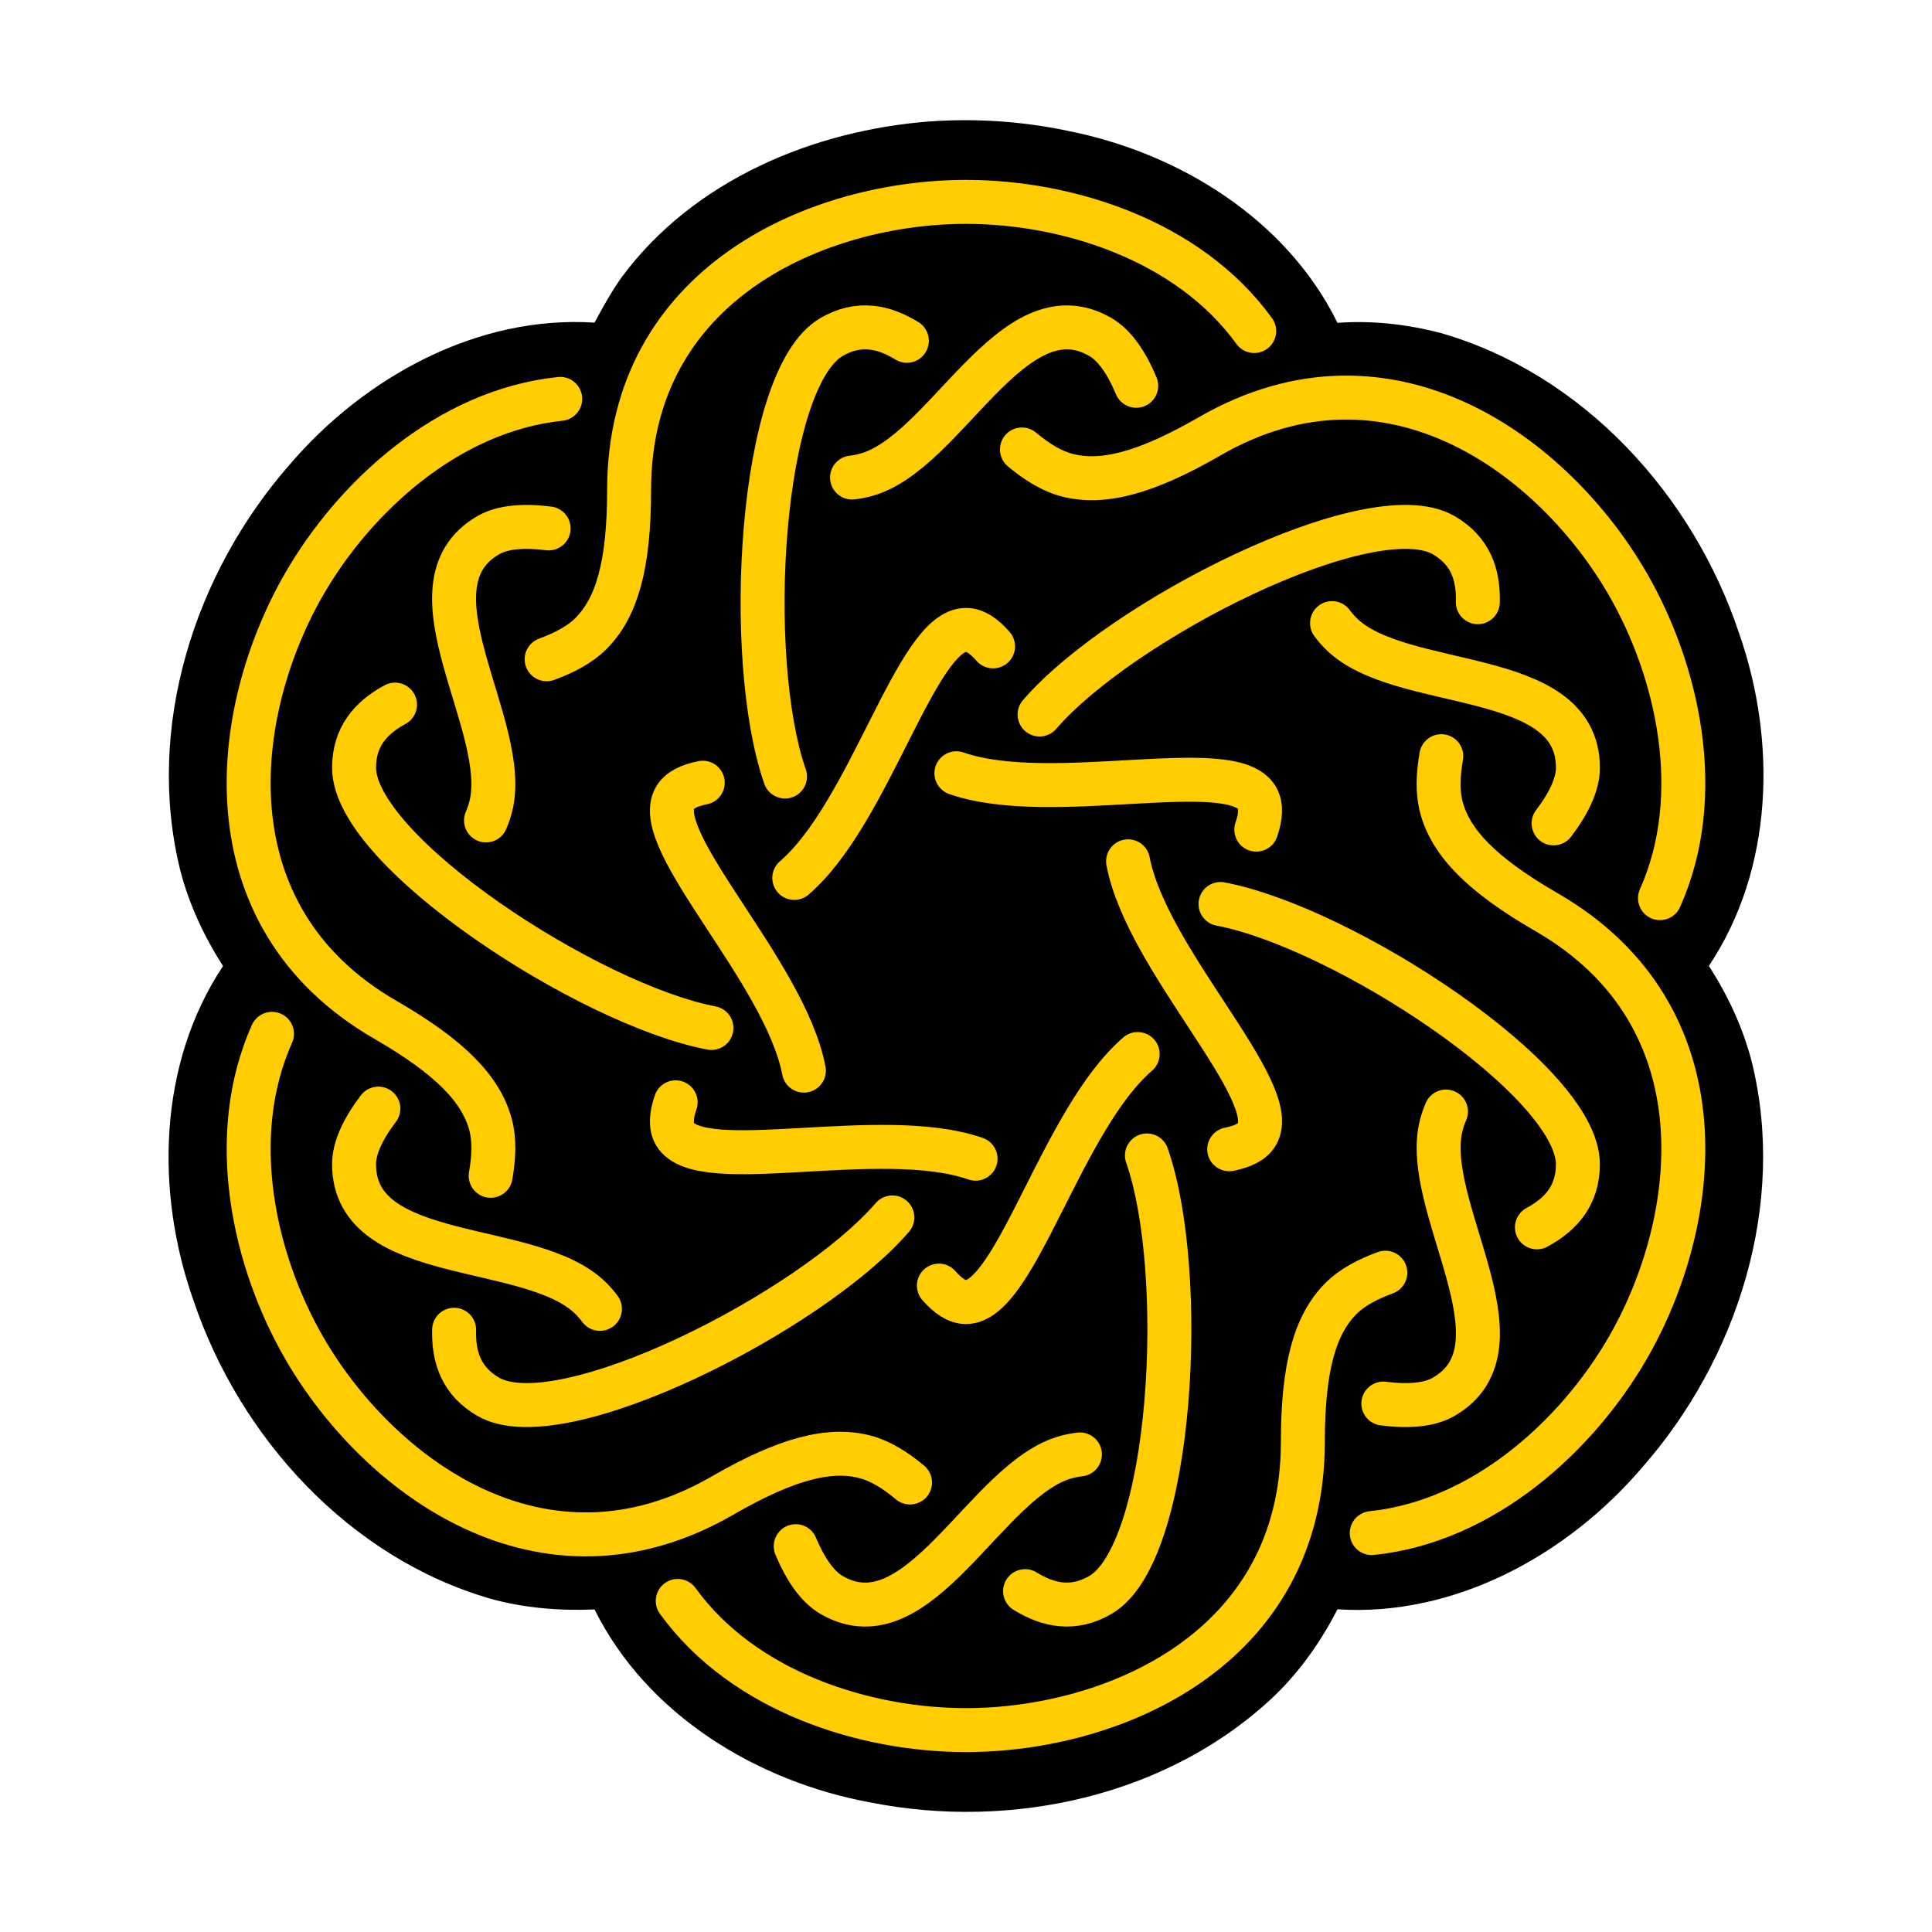<?xml version="1.0" encoding="UTF-8" standalone="no"?>
<!-- Created with Inkscape (http://www.inkscape.org/) -->

<svg
   width="87.909mm"
   height="87.909mm"
   viewBox="0 0 87.909 87.909"
   version="1.1"
   id="svg1"
   inkscape:version="1.4 (e7c3feb100, 2024-10-09)"
   sodipodi:docname="drawing.svg"
   inkscape:export-filename="drawing.png"
   inkscape:export-xdpi="96"
   inkscape:export-ydpi="96"
   xmlns:inkscape="http://www.inkscape.org/namespaces/inkscape"
   xmlns:sodipodi="http://sodipodi.sourceforge.net/DTD/sodipodi-0.dtd"
   xmlns="http://www.w3.org/2000/svg"
   xmlns:svg="http://www.w3.org/2000/svg">
  <sodipodi:namedview
     id="namedview1"
     pagecolor="#ffffff"
     bordercolor="#000000"
     borderopacity="0.25"
     inkscape:showpageshadow="2"
     inkscape:pageopacity="0.0"
     inkscape:pagecheckerboard="0"
     inkscape:deskcolor="#d1d1d1"
     inkscape:document-units="mm"
     inkscape:zoom="2.5600001"
     inkscape:cx="253.71093"
     inkscape:cy="175"
     inkscape:window-width="2516"
     inkscape:window-height="1326"
     inkscape:window-x="0"
     inkscape:window-y="0"
     inkscape:window-maximized="1"
     inkscape:current-layer="layer1"
     inkscape:export-bgcolor="#ffffff00" />
  <defs
     id="defs1">
    <inkscape:path-effect
       effect="knot"
       id="path-effect55"
       is_visible="true"
       lpeversion="1"
       switcher_size="15"
       interruption_width="3.6"
       prop_to_stroke_width="true"
       add_stroke_width="inkscape_1.0_and_up"
       both="false"
       inverse_width="false"
       add_other_stroke_width="inkscape_1.0_and_up"
       crossing_points_vector="101.699 | 94.82 | 0 | 2 | 0 | 17 | 0.848 | 9.152 | 1 | 100.988 | 101.391 | 0 | 4 | 1 | 14 | 1.294 | 6.656 | 1 | 93.904 | 107.369 | 0 | 4 | 2 | 15 | 2.438 | 7.562 | 1 | 97.961 | 120.395 | 0 | 1 | 4 | 4 | 3.605 | 3.605 | -1 | 92.269 | 116.494 | 0 | 4 | 3 | 16 | 3.344 | 8.705 | 1 | 105.105 | 123.254 | 0 | 5 | 5 | 9 | 3.935 | 5.382 | -1 | 113.261 | 131.663 | 0 | 2 | 8 | 5 | 4.618 | 3.935 | 1 | 108.988 | 124.711 | 0 | 3 | 6 | 6 | 4.206 | 4.206 | 1 | 111.705 | 128.638 | 0 | 5 | 7 | 7 | 4.452 | 4.452 | -1 | 121.224 | 128.638 | 0 | 2 | 10 | 7 | 5.548 | 4.452 | 1 | 123.941 | 124.711 | 0 | 4 | 11 | 6 | 5.794 | 4.206 | -1 | 119.668 | 131.663 | 0 | 5 | 9 | 5 | 5.382 | 3.935 | -1 | 134.968 | 120.395 | 0 | 1 | 13 | 13 | 6.395 | 6.395 | -1 | 127.825 | 123.254 | 0 | 2 | 12 | 9 | 6.065 | 5.382 | 1 | 140.661 | 116.494 | 0 | 3 | 14 | 16 | 6.656 | 8.705 | -1 | 139.025 | 107.369 | 0 | 3 | 15 | 15 | 7.562 | 7.562 | -1 | 131.941 | 101.391 | 0 | 3 | 16 | 14 | 8.705 | 6.656 | -1 | 131.23 | 94.82 | 0 | 5 | 17 | 17 | 9.152 | 9.152 | -1 | 101.699 | 145.97 | 1 | 4 | 0 | 0 | 0.848 | 0.848 | -1 | 100.988 | 139.399 | 1 | 2 | 1 | 3 | 1.294 | 3.344 | -1 | 93.904 | 133.42 | 1 | 2 | 2 | 2 | 2.438 | 2.438 | -1 | 92.269 | 124.295 | 1 | 2 | 3 | 1 | 3.344 | 1.294 | -1 | 105.105 | 117.535 | 1 | 3 | 5 | 8 | 3.935 | 4.618 | 1 | 111.705 | 112.151 | 1 | 3 | 7 | 10 | 4.452 | 5.548 | 1 | 113.261 | 109.127 | 1 | 4 | 8 | 12 | 4.618 | 6.065 | -1 | 108.988 | 116.078 | 1 | 5 | 6 | 11 | 4.206 | 5.794 | -1 | 123.941 | 116.078 | 1 | 2 | 11 | 11 | 5.794 | 5.794 | 1 | 119.668 | 109.127 | 1 | 3 | 9 | 12 | 5.382 | 6.065 | 1 | 121.224 | 112.151 | 1 | 4 | 10 | 10 | 5.548 | 5.548 | -1 | 127.825 | 117.535 | 1 | 4 | 12 | 8 | 6.065 | 4.618 | -1 | 140.661 | 124.295 | 1 | 5 | 14 | 1 | 6.656 | 1.294 | 1 | 139.025 | 133.42 | 1 | 5 | 15 | 2 | 7.562 | 2.438 | 1 | 131.941 | 139.399 | 1 | 5 | 16 | 3 | 8.705 | 3.344 | 1 | 131.23 | 145.97 | 1 | 3 | 17 | 0 | 9.152 | 0.848 | 1 | 86.933 | 120.395 | 2 | 4 | 0 | 17 | 0.848 | 9.152 | 1 | 107.213 | 136.419 | 2 | 3 | 4 | 4 | 3.605 | 3.605 | -1 | 124.621 | 128.803 | 2 | 4 | 8 | 5 | 4.618 | 3.935 | 1 | 116.465 | 129.028 | 2 | 5 | 6 | 6 | 4.206 | 4.206 | 1 | 125.984 | 120.395 | 2 | 4 | 10 | 7 | 5.548 | 4.452 | 1 | 125.717 | 104.37 | 2 | 3 | 13 | 13 | 6.395 | 6.395 | -1 | 124.621 | 111.986 | 2 | 4 | 12 | 9 | 6.065 | 5.382 | 1 | 125.185 | 97.49 | 2 | 5 | 14 | 16 | 6.656 | 8.705 | -1 | 116.465 | 94.344 | 2 | 5 | 15 | 15 | 7.562 | 7.562 | -1 | 107.745 | 97.49 | 2 | 5 | 16 | 14 | 8.705 | 6.656 | -1 | 125.185 | 143.3 | 3 | 4 | 1 | 3 | 1.295 | 3.344 | -1 | 116.465 | 146.445 | 3 | 4 | 2 | 2 | 2.438 | 2.438 | -1 | 107.745 | 143.3 | 3 | 4 | 3 | 1 | 3.344 | 1.294 | -1 | 108.308 | 128.803 | 3 | 5 | 5 | 8 | 3.935 | 4.618 | 1 | 106.946 | 120.395 | 3 | 5 | 7 | 10 | 4.452 | 5.548 | 1 | 116.465 | 111.762 | 3 | 4 | 11 | 11 | 5.794 | 5.794 | 1 | 108.308 | 111.986 | 3 | 5 | 9 | 12 | 5.382 | 6.065 | 1 | 145.996 | 120.395 | 3 | 5 | 17 | 0 | 9.152 | 0.848 | 1 | 125.717 | 136.419 | 4 | 5 | 4 | 4 | 3.605 | 3.605 | -1 | 107.213 | 104.37 | 4 | 5 | 13 | 13 | 6.395 | 6.395 | -1" />
  </defs>
  <g
     inkscape:label="Layer 1"
     inkscape:groupmode="layer"
     id="layer1"
     transform="translate(-1146.6,-643.892)">
    <path
       id="path8"
       style="fill:#000000;fill-opacity:1;stroke:none;stroke-width:1.031;stroke-linecap:butt;stroke-dasharray:none;stroke-opacity:1"
       d="m 1188.947,649.414 c -5.34,0.398 -10.785,2.679 -14.041,7.068 -0.478,0.659 -0.868,1.375 -1.254,2.09 -5.34,-0.346 -10.471,2.481 -13.874,6.462 -4.338,4.948 -6.58,11.973 -4.976,18.459 0.398,1.548 1.087,3.011 1.946,4.356 -2.962,4.454 -3.09,10.31 -1.333,15.246 2.112,6.235 7.086,11.683 13.503,13.542 1.537,0.426 3.146,0.554 4.736,0.488 2.376,4.793 7.386,7.831 12.539,8.778 6.449,1.288 13.649,-0.29 18.464,-4.913 1.142,-1.121 2.073,-2.449 2.798,-3.872 5.34,0.35 10.476,-2.477 13.874,-6.463 4.338,-4.942 6.577,-11.963 4.981,-18.445 -0.401,-1.552 -1.085,-3.024 -1.954,-4.367 2.951,-4.418 3.094,-10.231 1.373,-15.142 -2.093,-6.293 -7.105,-11.798 -13.572,-13.656 -1.528,-0.4 -3.121,-0.579 -4.699,-0.464 -2.329,-4.732 -7.24,-7.752 -12.309,-8.742 -2.032,-0.427 -4.13,-0.567 -6.201,-0.424 z" />
    <g
       id="g54"
       style="stroke:#ffcd00;stroke-width:2;stroke-linecap:round;stroke-dasharray:none;stroke-opacity:1"
       transform="translate(1074.089,567.451)">
      <path
         id="path49"
         style="fill:none;stroke:#ffcd00;stroke-width:2;stroke-linecap:round;stroke-dasharray:none;stroke-opacity:1"
         d="m 129.58,91.504 c -3.01,-4.157 -8.544,-5.877 -13.115,-5.877 -6.648,0 -15.329,3.638 -15.329,13.114 0,3.414 -0.559,5.35 -1.736,6.527 -0.507,0.507 -1.21,0.875 -2.016,1.171 m -6.898,2.063 c -1.116,0.603 -1.864,1.471 -1.864,2.874 0,3.816 10.696,10.784 16.261,11.84 m 10.349,11.722 c 0.411,0.471 0.819,0.749 1.233,0.749 2.265,0 4.351,-8.303 7.812,-11.285 m 18.925,-10.496 c 0.698,-0.918 1.107,-1.784 1.107,-2.53 0,-4.62 -8.105,-3.435 -10.778,-6.108 -0.146,-0.146 -0.283,-0.304 -0.41,-0.475" />
      <path
         id="path50"
         style="fill:none;stroke:#ffcd00;stroke-width:2;stroke-linecap:round;stroke-dasharray:none;stroke-opacity:1"
         d="m 135.546,134.351 c -0.806,0.295 -1.508,0.664 -2.016,1.171 -1.177,1.177 -1.737,3.113 -1.737,6.527 0,9.476 -8.681,13.114 -15.329,13.114 -4.572,0 -10.105,-1.72 -13.115,-5.877 m -3.54,-13.289 c -0.127,-0.171 -0.264,-0.329 -0.41,-0.475 -2.673,-2.673 -10.778,-1.487 -10.778,-6.108 0,-0.745 0.408,-1.611 1.106,-2.529 m 18.925,-10.497 c 3.461,-2.982 5.548,-11.285 7.812,-11.285 0.414,0 0.822,0.277 1.233,0.749 m 10.349,11.722 c 5.565,1.056 16.261,8.024 16.261,11.84 0,1.404 -0.748,2.271 -1.864,2.874" />
      <path
         id="path51"
         style="fill:none;stroke:#ffcd00;stroke-width:2;stroke-linecap:round;stroke-dasharray:none;stroke-opacity:1"
         d="m 98.002,94.591 c -5.105,0.529 -9.361,4.46 -11.647,8.42 h -4e-6 c -3.324,5.757 -4.514,15.094 3.692,19.833 2.956,1.707 4.353,3.159 4.784,4.767 0.186,0.693 0.153,1.485 0.006,2.331 m -1.663,7.005 c -0.036,1.268 0.342,2.35 1.557,3.052 3.304,1.908 14.687,-3.872 18.384,-8.163 M 128.442,128.734 c 0.614,-0.121 1.058,-0.335 1.265,-0.694 1.132,-1.961 -5.015,-7.92 -5.867,-12.408 m 0.372,-21.637 c -0.446,-1.064 -0.992,-1.85 -1.637,-2.223 -4.001,-2.31 -7.027,5.302 -10.678,6.28 -0.2,0.054 -0.405,0.093 -0.617,0.118" />
      <path
         id="path52"
         style="fill:none;stroke:#ffcd00;stroke-width:2;stroke-linecap:round;stroke-dasharray:none;stroke-opacity:1"
         d="m 138.092,110.848 c -0.147,0.846 -0.18,1.638 0.006,2.331 0.431,1.608 1.828,3.061 4.784,4.768 8.207,4.738 7.016,14.075 3.693,19.832 h -10e-6 c -2.286,3.959 -6.543,7.891 -11.648,8.42 m -13.278,-3.579 c -0.212,0.025 -0.417,0.064 -0.617,0.118 -3.651,0.978 -6.677,8.591 -10.678,6.28 -0.645,-0.373 -1.191,-1.159 -1.637,-2.223 m 0.372,-21.638 c -0.852,-4.488 -6.999,-10.447 -5.867,-12.408 0.207,-0.358 0.651,-0.573 1.265,-0.694 m 15.326,-3.102 c 3.697,-4.291 15.08,-10.07 18.384,-8.163 1.216,0.702 1.593,1.783 1.557,3.052" />
      <path
         id="path53"
         style="fill:none;stroke:#ffcd00;stroke-width:2;stroke-linecap:round;stroke-dasharray:none;stroke-opacity:1"
         d="m 84.887,123.482 c -2.094,4.685 -0.818,10.337 1.468,14.296 h -6e-6 c 3.324,5.757 10.815,11.457 19.022,6.719 2.956,-1.707 4.912,-2.191 6.52,-1.76 0.693,0.186 1.363,0.61 2.022,1.16 m 5.235,4.943 c 1.08,0.665 2.206,0.879 3.421,0.177 3.304,-1.908 3.991,-14.655 2.123,-20.002 m 4.977,-14.824 c 0.203,-0.592 0.239,-1.084 0.032,-1.443 -1.132,-1.961 -9.366,0.383 -13.679,-1.123 M 97.475,100.485 c -1.144,-0.146 -2.098,-0.066 -2.744,0.306 -4.001,2.31 1.078,8.737 0.1,12.388 -0.054,0.2 -0.122,0.397 -0.206,0.593"
         sodipodi:nodetypes="ssssssssssss" />
      <path
         id="path54"
         style="fill:none;stroke:#ffcd00;stroke-width:2;stroke-linecap:round;stroke-dasharray:none;stroke-opacity:1"
         d="m 119.011,96.892 c 0.659,0.55 1.329,0.975 2.022,1.16 1.608,0.431 3.564,-0.052 6.521,-1.759 8.207,-4.738 15.698,0.961 19.021,6.718 v 1e-5 c 2.286,3.959 3.563,9.612 1.468,14.297 m -9.738,9.71 c -0.085,0.196 -0.153,0.393 -0.206,0.593 -0.978,3.651 4.101,10.078 0.1,12.388 -0.646,0.373 -1.599,0.452 -2.744,0.306 M 116.901,129.164 c -4.313,-1.506 -12.547,0.838 -13.679,-1.124 -0.207,-0.358 -0.171,-0.85 0.032,-1.442 m 4.977,-14.824 c -1.868,-5.347 -1.181,-18.095 2.123,-20.003 1.216,-0.702 2.341,-0.488 3.421,0.177" />
    </g>
  </g>
</svg>
